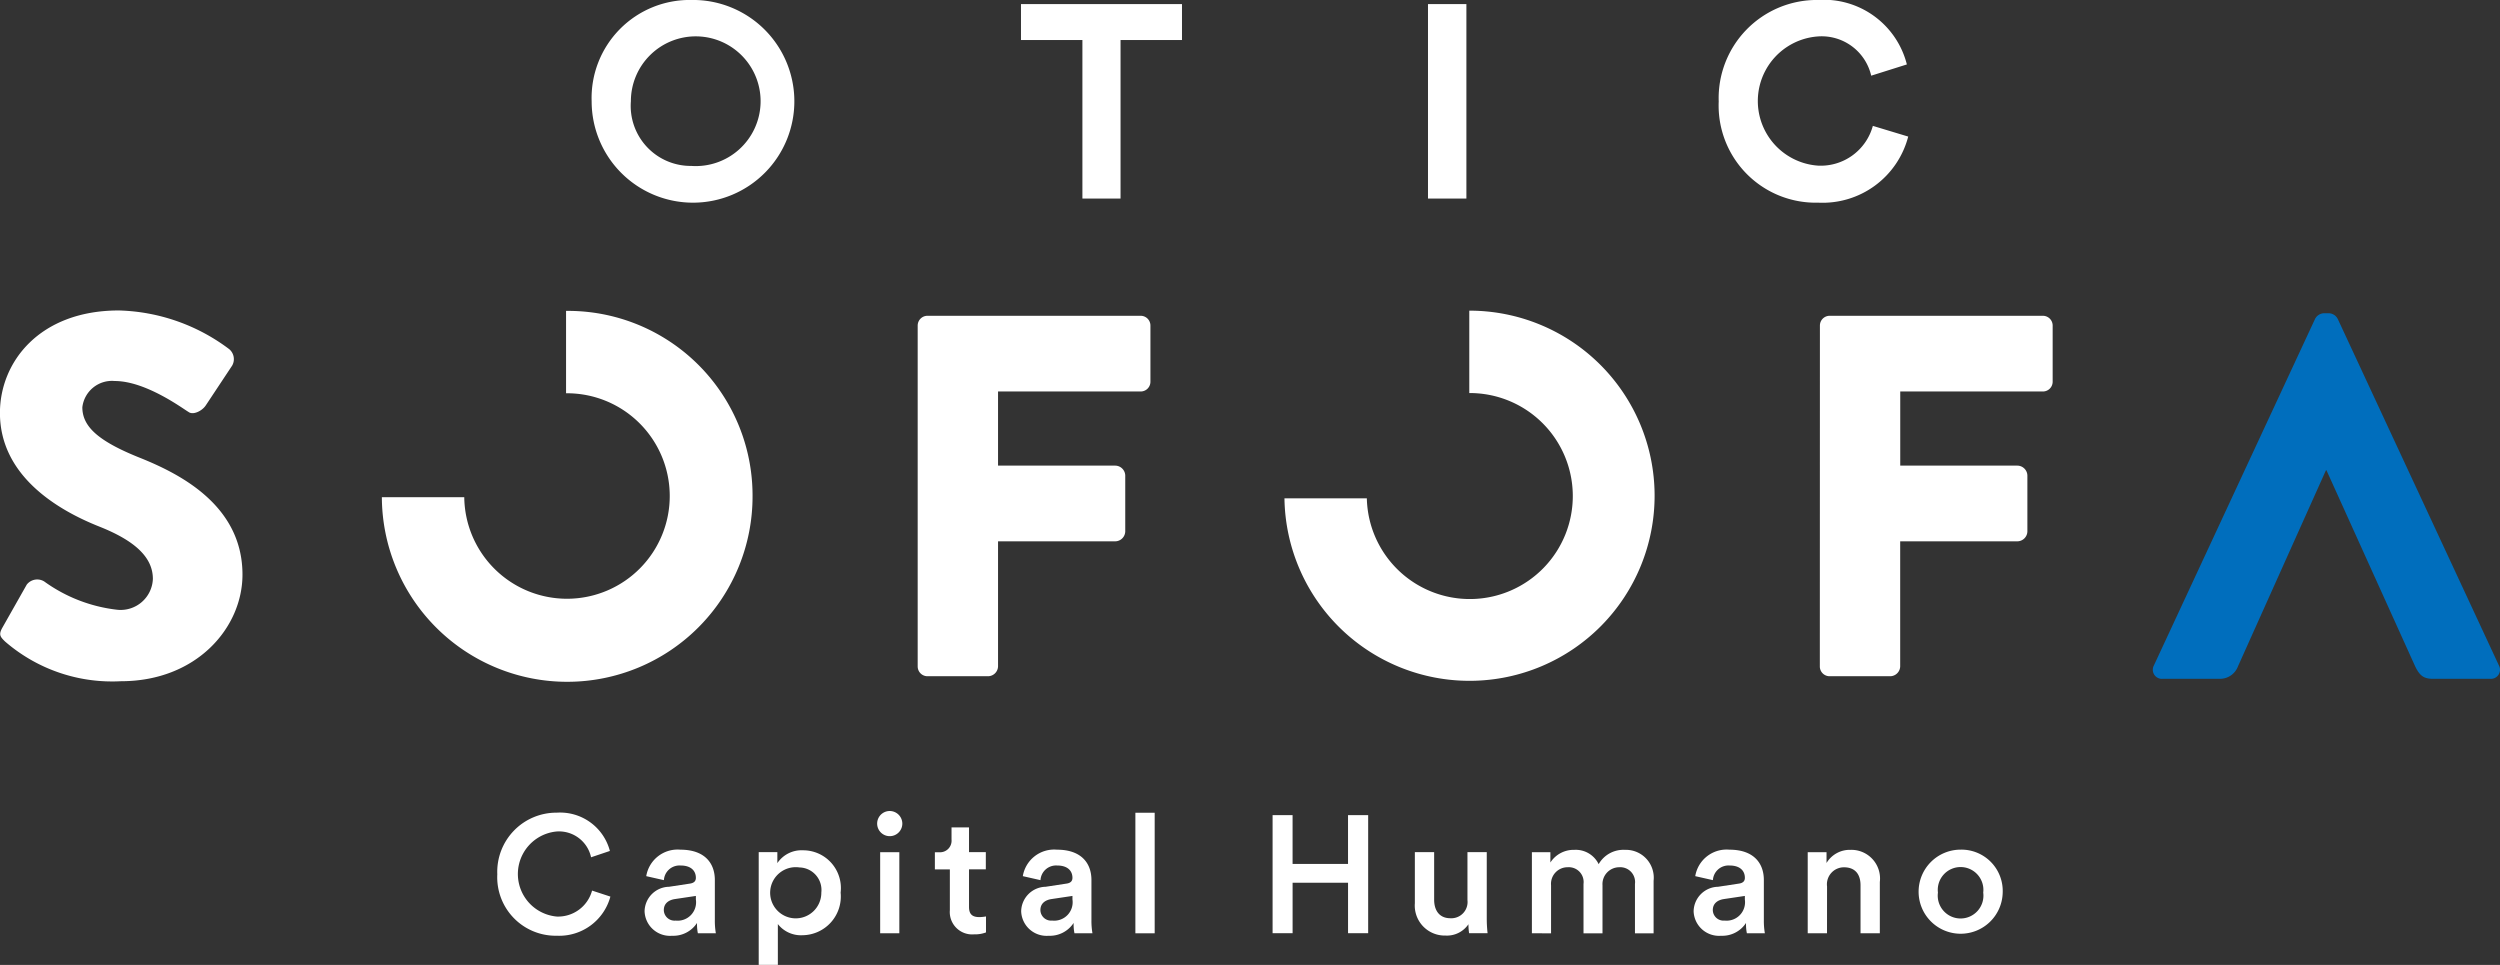 <svg xmlns="http://www.w3.org/2000/svg" width="129.549" height="50.002" viewBox="0 0 129.549 50.002">
  <rect x="0" y="0" width="129.549" height="50.002" fill="#333333" stroke="none"/>
  <g id="Grupo_136" data-name="Grupo 136" transform="translate(-67.619 -171.762)">
    <g id="Grupo_9" data-name="Grupo 9" transform="translate(98.283 171.761)">
      <g id="Grupo_8" data-name="Grupo 8">
        <path id="Trazado_26" data-name="Trazado 26" d="M176.1,171.761a5.252,5.252,0,1,1-5.174,5.259A5.081,5.081,0,0,1,176.1,171.761Zm0,8.6a3.361,3.361,0,1,0-3.141-3.354A3.111,3.111,0,0,0,176.1,180.36Z" transform="translate(-170.931 -171.761)" fill="#fff"/>
        <path id="Trazado_27" data-name="Trazado 27" d="M251.029,174.341v8.215h-1.976v-8.215H245.87v-1.862h8.343v1.862Z" transform="translate(-223.627 -172.266)" fill="#fff"/>
        <path id="Trazado_28" data-name="Trazado 28" d="M316.931,182.556V172.479h1.99v10.077Z" transform="translate(-273.597 -172.266)" fill="#fff"/>
        <path id="Trazado_29" data-name="Trazado 29" d="M367.688,177.02a5.086,5.086,0,0,1,5.131-5.259,4.437,4.437,0,0,1,4.619,3.34l-1.848.583a2.635,2.635,0,0,0-2.772-2.033,3.356,3.356,0,0,0,.029,6.695,2.8,2.8,0,0,0,2.828-2.061l1.833.554a4.583,4.583,0,0,1-4.662,3.425A5.032,5.032,0,0,1,367.688,177.02Z" transform="translate(-309.289 -171.761)" fill="#fff"/>
      </g>
    </g>
    <path id="Trazado_30" data-name="Trazado 30" d="M67.752,242.41l1.254-2.215a.688.688,0,0,1,.907-.16A7.981,7.981,0,0,0,73.7,241.5a1.672,1.672,0,0,0,1.841-1.6c0-1.12-.935-1.975-2.748-2.7-2.3-.907-5.177-2.7-5.177-5.9,0-2.642,2.054-5.31,6.164-5.31a9.924,9.924,0,0,1,5.71,2,.675.675,0,0,1,.161.854l-1.362,2.055c-.186.294-.666.534-.906.347-.24-.133-2.188-1.6-3.816-1.6a1.547,1.547,0,0,0-1.681,1.361c0,.987.8,1.735,2.908,2.588,2.08.827,5.39,2.455,5.39,6.084,0,2.748-2.375,5.524-6.3,5.524a8.475,8.475,0,0,1-6-2.055C67.619,242.89,67.539,242.784,67.752,242.41Z" transform="translate(0 -38.14)" fill="#fff"/>
    <path id="Trazado_31" data-name="Trazado 31" d="M227.836,227.406a.507.507,0,0,1,.508-.507H239.39a.506.506,0,0,1,.507.507v2.908a.506.506,0,0,1-.507.508H232v3.842h6.084a.526.526,0,0,1,.508.507v2.908a.526.526,0,0,1-.508.507H232v6.484a.525.525,0,0,1-.507.507h-3.149a.507.507,0,0,1-.508-.507Z" transform="translate(-112.663 -38.773)" fill="#fff"/>
    <path id="Trazado_32" data-name="Trazado 32" d="M153.5,235.622a9.566,9.566,0,0,0-9.633-9.579l-.031,0v4.269l.031,0a5.324,5.324,0,1,1-5.306,5.384h-4.27a9.6,9.6,0,0,0,19.209-.074Z" transform="translate(-46.884 -38.171)" fill="#fff"/>
    <path id="Trazado_33" data-name="Trazado 33" d="M385.356,227.406a.506.506,0,0,1,.507-.507H396.91a.507.507,0,0,1,.507.507v2.908a.507.507,0,0,1-.507.508h-7.391v3.842H395.6a.525.525,0,0,1,.507.507v2.908a.525.525,0,0,1-.507.507h-6.084v6.484a.525.525,0,0,1-.508.507h-3.149a.506.506,0,0,1-.507-.507Z" transform="translate(-223.43 -38.773)" fill="#fff"/>
    <path id="Trazado_34" data-name="Trazado 34" d="M452.488,234.588h-.026L447.9,244.755a.994.994,0,0,1-.961.64H444a.471.471,0,0,1-.454-.693l8.352-17.958a.542.542,0,0,1,.454-.293h.267a.54.54,0,0,1,.453.293l8.352,17.958a.471.471,0,0,1-.453.693h-2.963c-.479,0-.693-.16-.933-.667Z" transform="translate(-264.313 -38.457)" fill="#006ebd"/>
    <path id="Trazado_35" data-name="Trazado 35" d="M301.446,226v4.27a5.337,5.337,0,1,1-5.309,5.457h-4.269A9.591,9.591,0,1,0,301.446,226Z" transform="translate(-157.689 -38.14)" fill="#fff"/>
    <g id="Grupo_11" data-name="Grupo 11" transform="translate(93.389 213.788)">
      <g id="Grupo_10" data-name="Grupo 10" transform="translate(0)">
        <path id="Trazado_36" data-name="Trazado 36" d="M154.442,316.842a3.065,3.065,0,0,1,3.081-3.193,2.665,2.665,0,0,1,2.753,1.984l-.975.328a1.7,1.7,0,0,0-1.778-1.337,2.213,2.213,0,0,0,.009,4.409,1.826,1.826,0,0,0,1.821-1.346l.949.311a2.745,2.745,0,0,1-2.77,2.028A3.03,3.03,0,0,1,154.442,316.842Z" transform="translate(-154.442 -313.563)" fill="#fff"/>
        <path id="Trazado_37" data-name="Trazado 37" d="M181.426,322.027l1.079-.164c.241-.035.31-.155.31-.3,0-.354-.242-.638-.794-.638a.81.81,0,0,0-.863.759l-.915-.207a1.646,1.646,0,0,1,1.769-1.372c1.294,0,1.786.733,1.786,1.57v2.088a3.806,3.806,0,0,0,.052.673h-.932a2.343,2.343,0,0,1-.043-.535,1.467,1.467,0,0,1-1.294.665,1.318,1.318,0,0,1-1.424-1.269A1.293,1.293,0,0,1,181.426,322.027Zm1.389.665v-.19l-1.1.164c-.311.052-.561.224-.561.57a.556.556,0,0,0,.613.544A.956.956,0,0,0,182.816,322.692Z" transform="translate(-172.525 -318.101)" fill="#fff"/>
        <path id="Trazado_38" data-name="Trazado 38" d="M200.082,326.156v-5.842h.966v.57a1.51,1.51,0,0,1,1.338-.665,1.957,1.957,0,0,1,1.941,2.192,2.007,2.007,0,0,1-1.976,2.209,1.52,1.52,0,0,1-1.277-.578v2.114Zm2.114-5.048a1.326,1.326,0,1,0,1.131,1.3A1.168,1.168,0,0,0,202.2,321.108Z" transform="translate(-186.536 -318.183)" fill="#fff"/>
        <path id="Trazado_39" data-name="Trazado 39" d="M221.4,313.358a.656.656,0,0,1,.656.656.652.652,0,1,1-.656-.656Zm-.492,6.334v-4.2h.993v4.2Z" transform="translate(-201.068 -313.358)" fill="#fff"/>
        <path id="Trazado_40" data-name="Trazado 40" d="M232.6,317.493h.871v.889H232.6v1.95c0,.371.164.527.535.527a2.13,2.13,0,0,0,.345-.035v.828a1.568,1.568,0,0,1-.613.1,1.159,1.159,0,0,1-1.26-1.251v-2.114h-.776v-.889h.216a.6.6,0,0,0,.647-.656v-.63h.906Z" transform="translate(-208.156 -315.361)" fill="#fff"/>
        <path id="Trazado_41" data-name="Trazado 41" d="M247.174,322.027l1.079-.164c.241-.034.31-.155.31-.3,0-.354-.242-.638-.794-.638a.81.81,0,0,0-.863.759l-.915-.207a1.646,1.646,0,0,1,1.769-1.372c1.294,0,1.787.733,1.787,1.57v2.088a3.826,3.826,0,0,0,.052.673h-.932a2.341,2.341,0,0,1-.043-.535,1.467,1.467,0,0,1-1.294.665,1.318,1.318,0,0,1-1.424-1.269A1.293,1.293,0,0,1,247.174,322.027Zm1.389.665v-.19l-1.1.164c-.311.052-.561.224-.561.569a.556.556,0,0,0,.613.544A.956.956,0,0,0,248.564,322.692Z" transform="translate(-218.759 -318.101)" fill="#fff"/>
        <path id="Trazado_42" data-name="Trazado 42" d="M265.845,319.9v-6.247h1V319.9Z" transform="translate(-232.78 -313.563)" fill="#fff"/>
        <path id="Trazado_43" data-name="Trazado 43" d="M293.71,320.2v-2.615h-2.873V320.2H289.8v-6.118h1.036v2.528h2.873v-2.528h1.044V320.2Z" transform="translate(-249.625 -313.869)" fill="#fff"/>
        <path id="Trazado_44" data-name="Trazado 44" d="M316.224,324.862a1.554,1.554,0,0,1-1.588-1.674v-2.649h1v2.468c0,.518.242.958.846.958a.842.842,0,0,0,.88-.941v-2.485h1v3.434a6.864,6.864,0,0,0,.043.768h-.958a3.142,3.142,0,0,1-.034-.466A1.345,1.345,0,0,1,316.224,324.862Z" transform="translate(-267.089 -318.408)" fill="#fff"/>
        <path id="Trazado_45" data-name="Trazado 45" d="M335.069,324.455v-4.2h.958v.535a1.434,1.434,0,0,1,1.242-.656,1.318,1.318,0,0,1,1.26.742,1.475,1.475,0,0,1,1.363-.742,1.443,1.443,0,0,1,1.484,1.6v2.727h-.966v-2.563a.767.767,0,0,0-.811-.863.874.874,0,0,0-.871.932v2.494h-.984v-2.563a.767.767,0,0,0-.811-.863.859.859,0,0,0-.871.932v2.494Z" transform="translate(-281.457 -318.121)" fill="#fff"/>
        <path id="Trazado_46" data-name="Trazado 46" d="M364.566,322.027l1.079-.164c.242-.034.311-.155.311-.3,0-.354-.242-.638-.794-.638a.81.81,0,0,0-.863.759l-.915-.207a1.646,1.646,0,0,1,1.769-1.372c1.294,0,1.786.733,1.786,1.57v2.088a3.809,3.809,0,0,0,.052.673h-.932a2.33,2.33,0,0,1-.043-.535,1.466,1.466,0,0,1-1.294.665A1.318,1.318,0,0,1,363.3,323.3,1.293,1.293,0,0,1,364.566,322.027Zm1.389.665v-.19l-1.1.164c-.311.052-.561.224-.561.569a.556.556,0,0,0,.613.544A.956.956,0,0,0,365.955,322.692Z" transform="translate(-301.307 -318.101)" fill="#fff"/>
        <path id="Trazado_47" data-name="Trazado 47" d="M384.223,324.455h-1v-4.2h.975v.561a1.4,1.4,0,0,1,1.243-.682,1.485,1.485,0,0,1,1.519,1.665v2.658h-1V321.97c0-.518-.233-.932-.863-.932a.882.882,0,0,0-.872.992Z" transform="translate(-315.318 -318.121)" fill="#fff"/>
        <path id="Trazado_48" data-name="Trazado 48" d="M406.943,322.329a2.179,2.179,0,1,1-2.183-2.226A2.14,2.14,0,0,1,406.943,322.329Zm-1.009,0a1.182,1.182,0,1,0-2.347,0,1.184,1.184,0,1,0,2.347,0Z" transform="translate(-328.934 -318.101)" fill="#fff"/>
      </g>
    </g>
  </g>
</svg>
